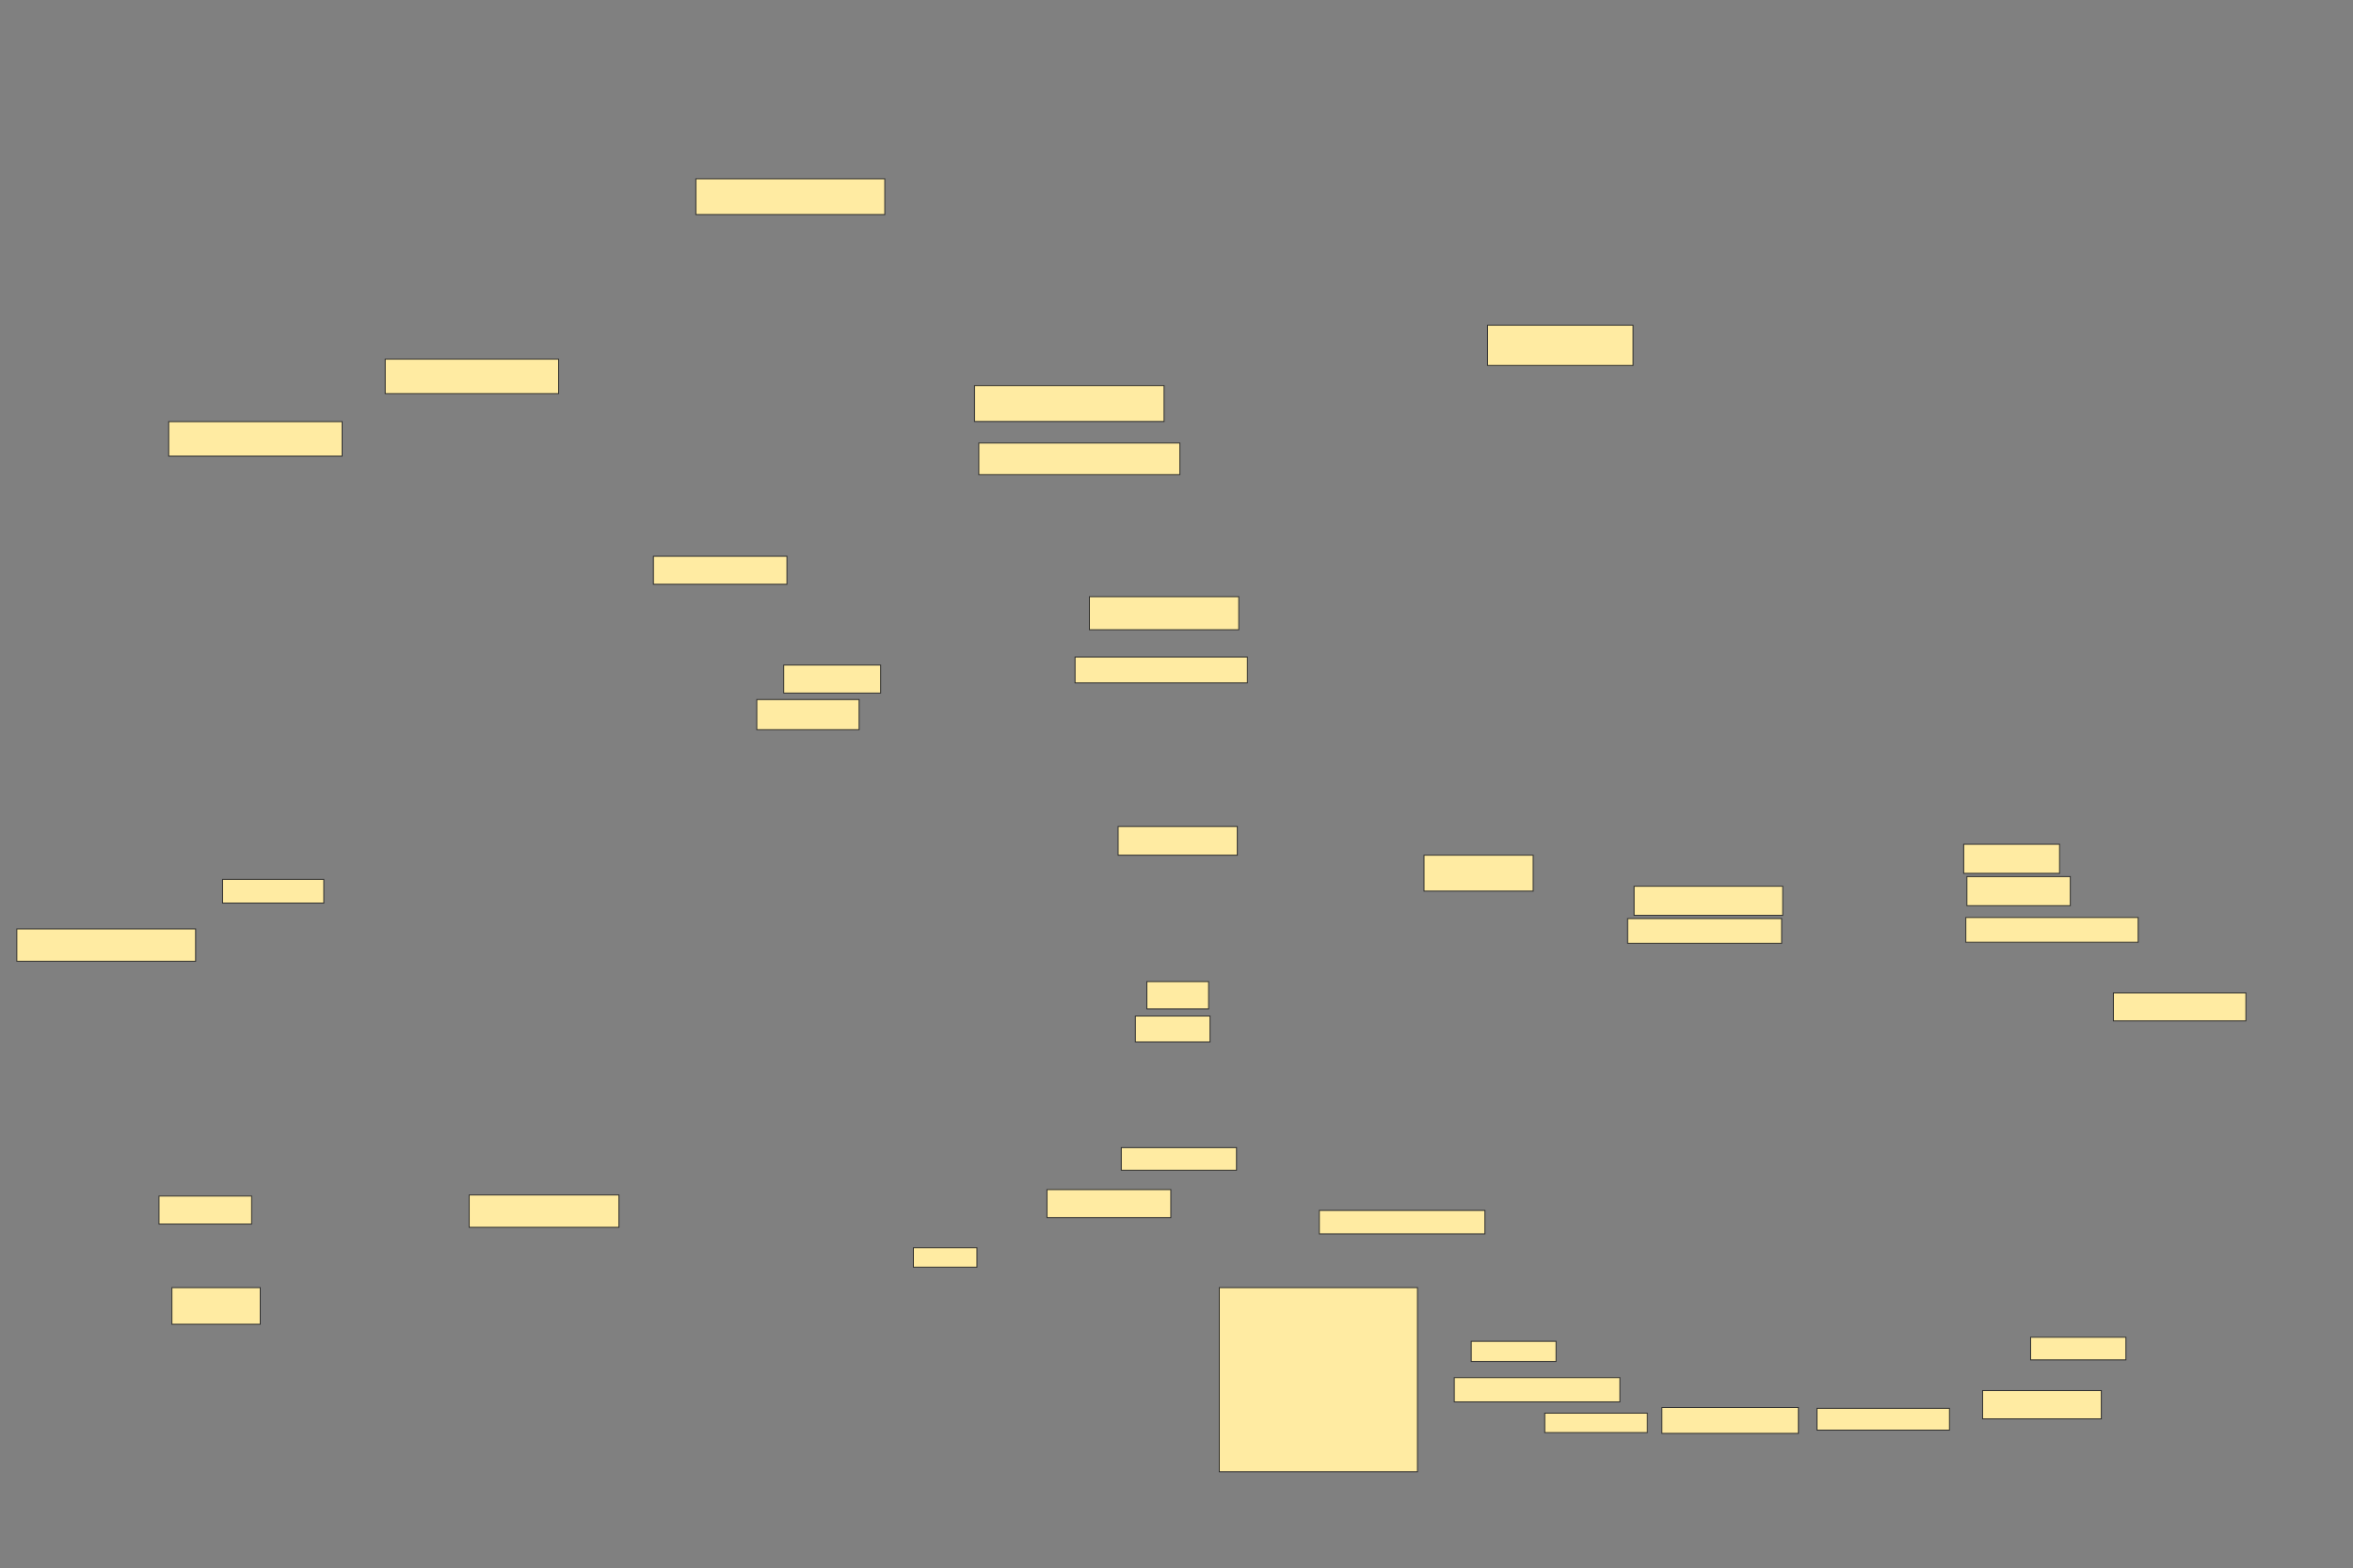 <svg xmlns="http://www.w3.org/2000/svg" width="2560" height="1706">
 <rect width="100%" height="100%" fill="#808080" stroke="none"/>
 <!-- Created with Image Occlusion Enhanced -->
 <g>
  <title>Labels</title>
 </g>
 <g>
  <title>Masks</title>
  <rect id="592d1b60b302466b8f1738394f2b5654-ao-1" height="21.973" width="92.285" y="1459.321" x="1600.661" stroke="#2D2D2D" fill="#FFEBA2"/>
  <rect id="592d1b60b302466b8f1738394f2b5654-ao-2" height="26.367" width="180.176" y="1498.872" x="1582.204" stroke="#2D2D2D" fill="#FFEBA2"/>
  <rect id="592d1b60b302466b8f1738394f2b5654-ao-3" height="21.094" width="111.621" y="1537.544" x="1680.642" stroke="#2D2D2D" fill="#FFEBA2"/>
  <rect id="592d1b60b302466b8f1738394f2b5654-ao-4" height="28.125" width="148.535" y="1531.391" x="1808.083" stroke="#2D2D2D" fill="#FFEBA2"/>
  <rect id="592d1b60b302466b8f1738394f2b5654-ao-5" height="23.73" width="144.141" y="1532.27" x="1976.833" stroke="#2D2D2D" fill="#FFEBA2"/>
  <rect id="592d1b60b302466b8f1738394f2b5654-ao-6" height="30.762" width="129.199" y="1512.934" x="2157.009" stroke="#2D2D2D" fill="#FFEBA2"/>
  <rect id="592d1b60b302466b8f1738394f2b5654-ao-7" height="24.609" width="103.711" y="1454.926" x="2209.241" stroke="#2D2D2D" fill="#FFEBA2"/>
  <rect id="592d1b60b302466b8f1738394f2b5654-ao-8" height="25.488" width="180.176" y="1316.938" x="1435.385" stroke="#2D2D2D" fill="#FFEBA2"/>
  <rect id="592d1b60b302466b8f1738394f2b5654-ao-9" height="30.469" width="134.766" y="1294.283" x="1139.055" stroke="#2D2D2D" fill="#FFEBA2"/>
  <rect id="592d1b60b302466b8f1738394f2b5654-ao-10" height="24.609" width="125.391" y="1248.58" x="1219.914" stroke="#2D2D2D" fill="#FFEBA2"/>
  <rect id="592d1b60b302466b8f1738394f2b5654-ao-11" height="21.094" width="69.141" y="1357.564" x="993.742" stroke="#2D2D2D" fill="#FFEBA2"/>
  <rect id="592d1b60b302466b8f1738394f2b5654-ao-12" height="200.391" width="215.625" y="1400.923" x="1326.555" stroke="#2D2D2D" fill="#FFEBA2"/>
  <rect id="592d1b60b302466b8f1738394f2b5654-ao-13" height="39.844" width="96.094" y="1400.923" x="187.046" stroke="#2D2D2D" fill="#FFEBA2"/>
  <rect id="592d1b60b302466b8f1738394f2b5654-ao-14" height="30.469" width="100.781" y="1301.314" x="172.983" stroke="#2D2D2D" fill="#FFEBA2"/>
  <rect id="592d1b60b302466b8f1738394f2b5654-ao-15" height="35.156" width="162.891" y="1300.142" x="510.483" stroke="#2D2D2D" fill="#FFEBA2"/>
  <rect id="592d1b60b302466b8f1738394f2b5654-ao-16" height="35.156" width="194.531" y="1010.689" x="18.296" stroke="#2D2D2D" fill="#FFEBA2"/>
  <rect id="592d1b60b302466b8f1738394f2b5654-ao-17" height="25.781" width="110.156" y="956.783" x="242.124" stroke="#2D2D2D" fill="#FFEBA2"/>
  <rect id="592d1b60b302466b8f1738394f2b5654-ao-18" height="37.5" width="188.672" y="458.736" x="183.53" stroke="#2D2D2D" fill="#FFEBA2"/>
  <rect id="592d1b60b302466b8f1738394f2b5654-ao-19" height="37.5" width="188.672" y="390.767" x="419.077" stroke="#2D2D2D" fill="#FFEBA2"/>
  <rect id="592d1b60b302466b8f1738394f2b5654-ao-20" height="30.469" width="145.312" y="605.22" x="710.874" stroke="#2D2D2D" fill="#FFEBA2"/>
  <rect id="592d1b60b302466b8f1738394f2b5654-ao-21" height="30.469" width="105.469" y="723.58" x="852.671" stroke="#2D2D2D" fill="#FFEBA2"/>
  <rect id="592d1b60b302466b8f1738394f2b5654-ao-22" height="32.812" width="111.328" y="761.08" x="823.374" stroke="#2D2D2D" fill="#FFEBA2"/>
  <rect id="592d1b60b302466b8f1738394f2b5654-ao-23" height="34.375" width="218.75" y="482.026" x="1064.93" stroke="#2D2D2D" fill="#FFEBA2"/>
  <rect id="592d1b60b302466b8f1738394f2b5654-ao-24" height="39.062" width="206.25" y="419.526" x="1060.243" stroke="#2D2D2D" fill="#FFEBA2"/>
  <rect id="592d1b60b302466b8f1738394f2b5654-ao-25" height="35.938" width="162.5" y="649.213" x="1185.243" stroke="#2D2D2D" fill="#FFEBA2"/>
  <rect id="592d1b60b302466b8f1738394f2b5654-ao-26" height="28.125" width="187.5" y="714.838" x="1169.618" stroke="#2D2D2D" fill="#FFEBA2"/>
  <rect id="592d1b60b302466b8f1738394f2b5654-ao-27" height="31.25" width="129.688" y="899.213" x="1216.493" stroke="#2D2D2D" fill="#FFEBA2"/>
  <rect stroke="#2D2D2D" id="592d1b60b302466b8f1738394f2b5654-ao-28" height="29.688" width="67.188" y="1067.963" x="1247.743" fill="#FFEBA2"/>
  <rect id="592d1b60b302466b8f1738394f2b5654-ao-29" height="28.125" width="81.25" y="1105.463" x="1235.243" stroke-linecap="null" stroke-linejoin="null" stroke-dasharray="null" stroke="#2D2D2D" fill="#FFEBA2"/>
  <rect id="592d1b60b302466b8f1738394f2b5654-ao-30" height="39.062" width="118.75" y="930.463" x="1549.305" stroke-linecap="null" stroke-linejoin="null" stroke-dasharray="null" stroke="#2D2D2D" fill="#FFEBA2"/>
  
  <rect id="592d1b60b302466b8f1738394f2b5654-ao-32" height="43.75" width="158.333" y="353.828" x="1618.379" stroke-linecap="null" stroke-linejoin="null" stroke-dasharray="null" stroke="#2D2D2D" fill="#FFEBA2"/>
  <rect id="592d1b60b302466b8f1738394f2b5654-ao-33" height="31.641" width="161.719" y="964.26" x="1777.838" stroke-linecap="null" stroke-linejoin="null" stroke-dasharray="null" stroke="#2D2D2D" fill="#FFEBA2"/>
  <rect id="592d1b60b302466b8f1738394f2b5654-ao-34" height="26.953" width="167.578" y="999.417" x="1770.807" stroke-linecap="null" stroke-linejoin="null" stroke-dasharray="null" stroke="#2D2D2D" fill="#FFEBA2"/>
  <rect id="592d1b60b302466b8f1738394f2b5654-ao-35" height="26.953" width="187.5" y="998.245" x="2138.776" stroke-linecap="null" stroke-linejoin="null" stroke-dasharray="null" stroke="#2D2D2D" fill="#FFEBA2"/>
  <rect id="592d1b60b302466b8f1738394f2b5654-ao-36" height="30.469" width="144.141" y="1080.276" x="2299.323" stroke-linecap="null" stroke-linejoin="null" stroke-dasharray="null" stroke="#2D2D2D" fill="#FFEBA2"/>
  <rect id="592d1b60b302466b8f1738394f2b5654-ao-37" height="31.641" width="104.297" y="918.557" x="2136.432" stroke-linecap="null" stroke-linejoin="null" stroke-dasharray="null" stroke="#2D2D2D" fill="#FFEBA2"/>
  <rect id="592d1b60b302466b8f1738394f2b5654-ao-38" height="31.641" width="112.5" y="953.714" x="2139.948" stroke-linecap="null" stroke-linejoin="null" stroke-dasharray="null" stroke="#2D2D2D" fill="#FFEBA2"/>
  <rect id="592d1b60b302466b8f1738394f2b5654-ao-39" height="38.889" width="205.556" y="194.538" x="757.072" stroke-linecap="null" stroke-linejoin="null" stroke-dasharray="null" stroke="#2D2D2D" fill="#FFEBA2"/>
 </g>
</svg>